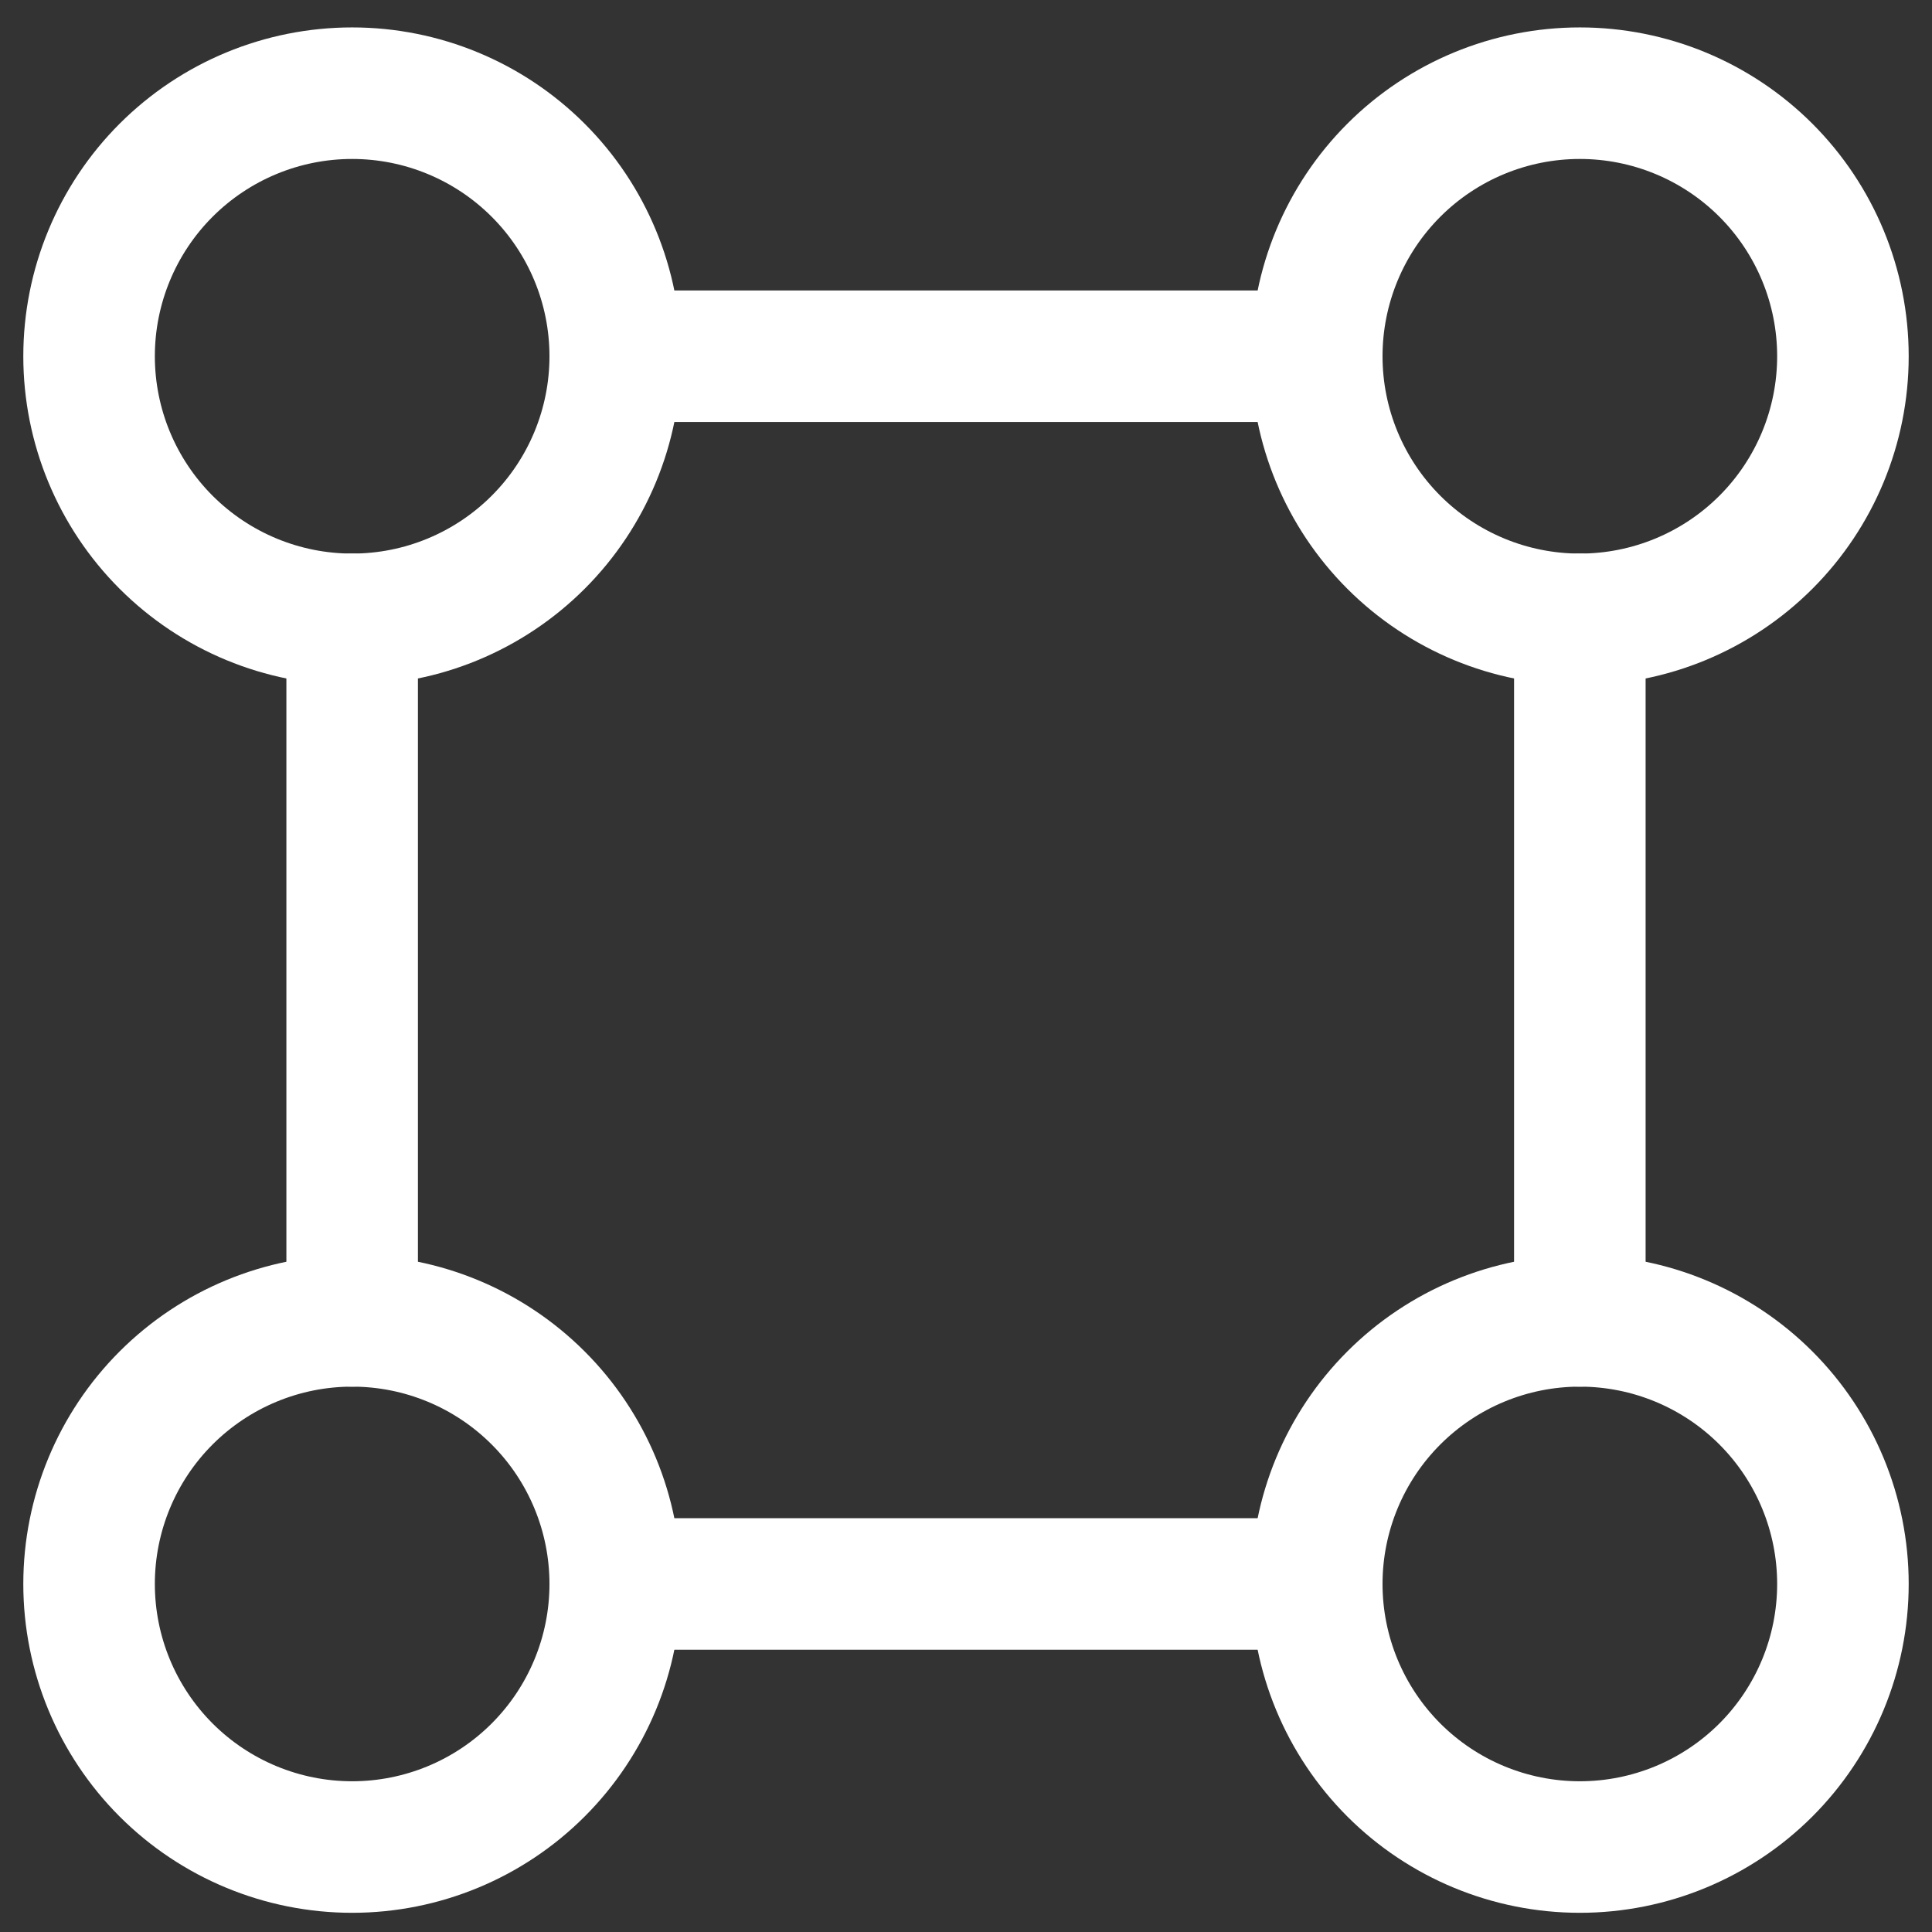 <svg width="47" height="47" viewBox="0 0 47 47" fill="none" xmlns="http://www.w3.org/2000/svg">
<rect x="0" y="0" width="47" height="47" fill="#333333" stroke="none"/>
<path d="M14.967 8.667C14.967 10.364 14.293 11.992 13.092 13.192C11.892 14.392 10.264 15.067 8.567 15.067C6.869 15.067 5.242 14.392 4.041 13.192C2.841 11.992 2.167 10.364 2.167 8.667C2.167 6.969 2.841 5.341 4.041 4.141C5.242 2.941 6.869 2.267 8.567 2.267C10.264 2.267 11.892 2.941 13.092 4.141C14.293 5.341 14.967 6.969 14.967 8.667ZM44.833 8.667C44.833 10.364 44.159 11.992 42.959 13.192C41.759 14.392 40.131 15.067 38.433 15.067C36.736 15.067 35.108 14.392 33.908 13.192C32.708 11.992 32.033 10.364 32.033 8.667C32.033 6.969 32.708 5.341 33.908 4.141C35.108 2.941 36.736 2.267 38.433 2.267C40.131 2.267 41.759 2.941 42.959 4.141C44.159 5.341 44.833 6.969 44.833 8.667ZM14.967 38.533C14.967 40.231 14.293 41.858 13.092 43.059C11.892 44.259 10.264 44.933 8.567 44.933C6.869 44.933 5.242 44.259 4.041 43.059C2.841 41.858 2.167 40.231 2.167 38.533C2.167 36.836 2.841 35.208 4.041 34.008C5.242 32.808 6.869 32.133 8.567 32.133C10.264 32.133 11.892 32.808 13.092 34.008C14.293 35.208 14.967 36.836 14.967 38.533ZM44.833 38.533C44.833 40.231 44.159 41.858 42.959 43.059C41.759 44.259 40.131 44.933 38.433 44.933C36.736 44.933 35.108 44.259 33.908 43.059C32.708 41.858 32.033 40.231 32.033 38.533C32.033 36.836 32.708 35.208 33.908 34.008C35.108 32.808 36.736 32.133 38.433 32.133C40.131 32.133 41.759 32.808 42.959 34.008C44.159 35.208 44.833 36.836 44.833 38.533Z" stroke="white" stroke-width="3.2"/>
<path d="M14.967 38.533H32.033M14.967 8.666H32.033M38.433 32.133V15.066M8.567 32.133V15.066" stroke="white" stroke-width="3.2" stroke-linecap="round"/>
</svg>
